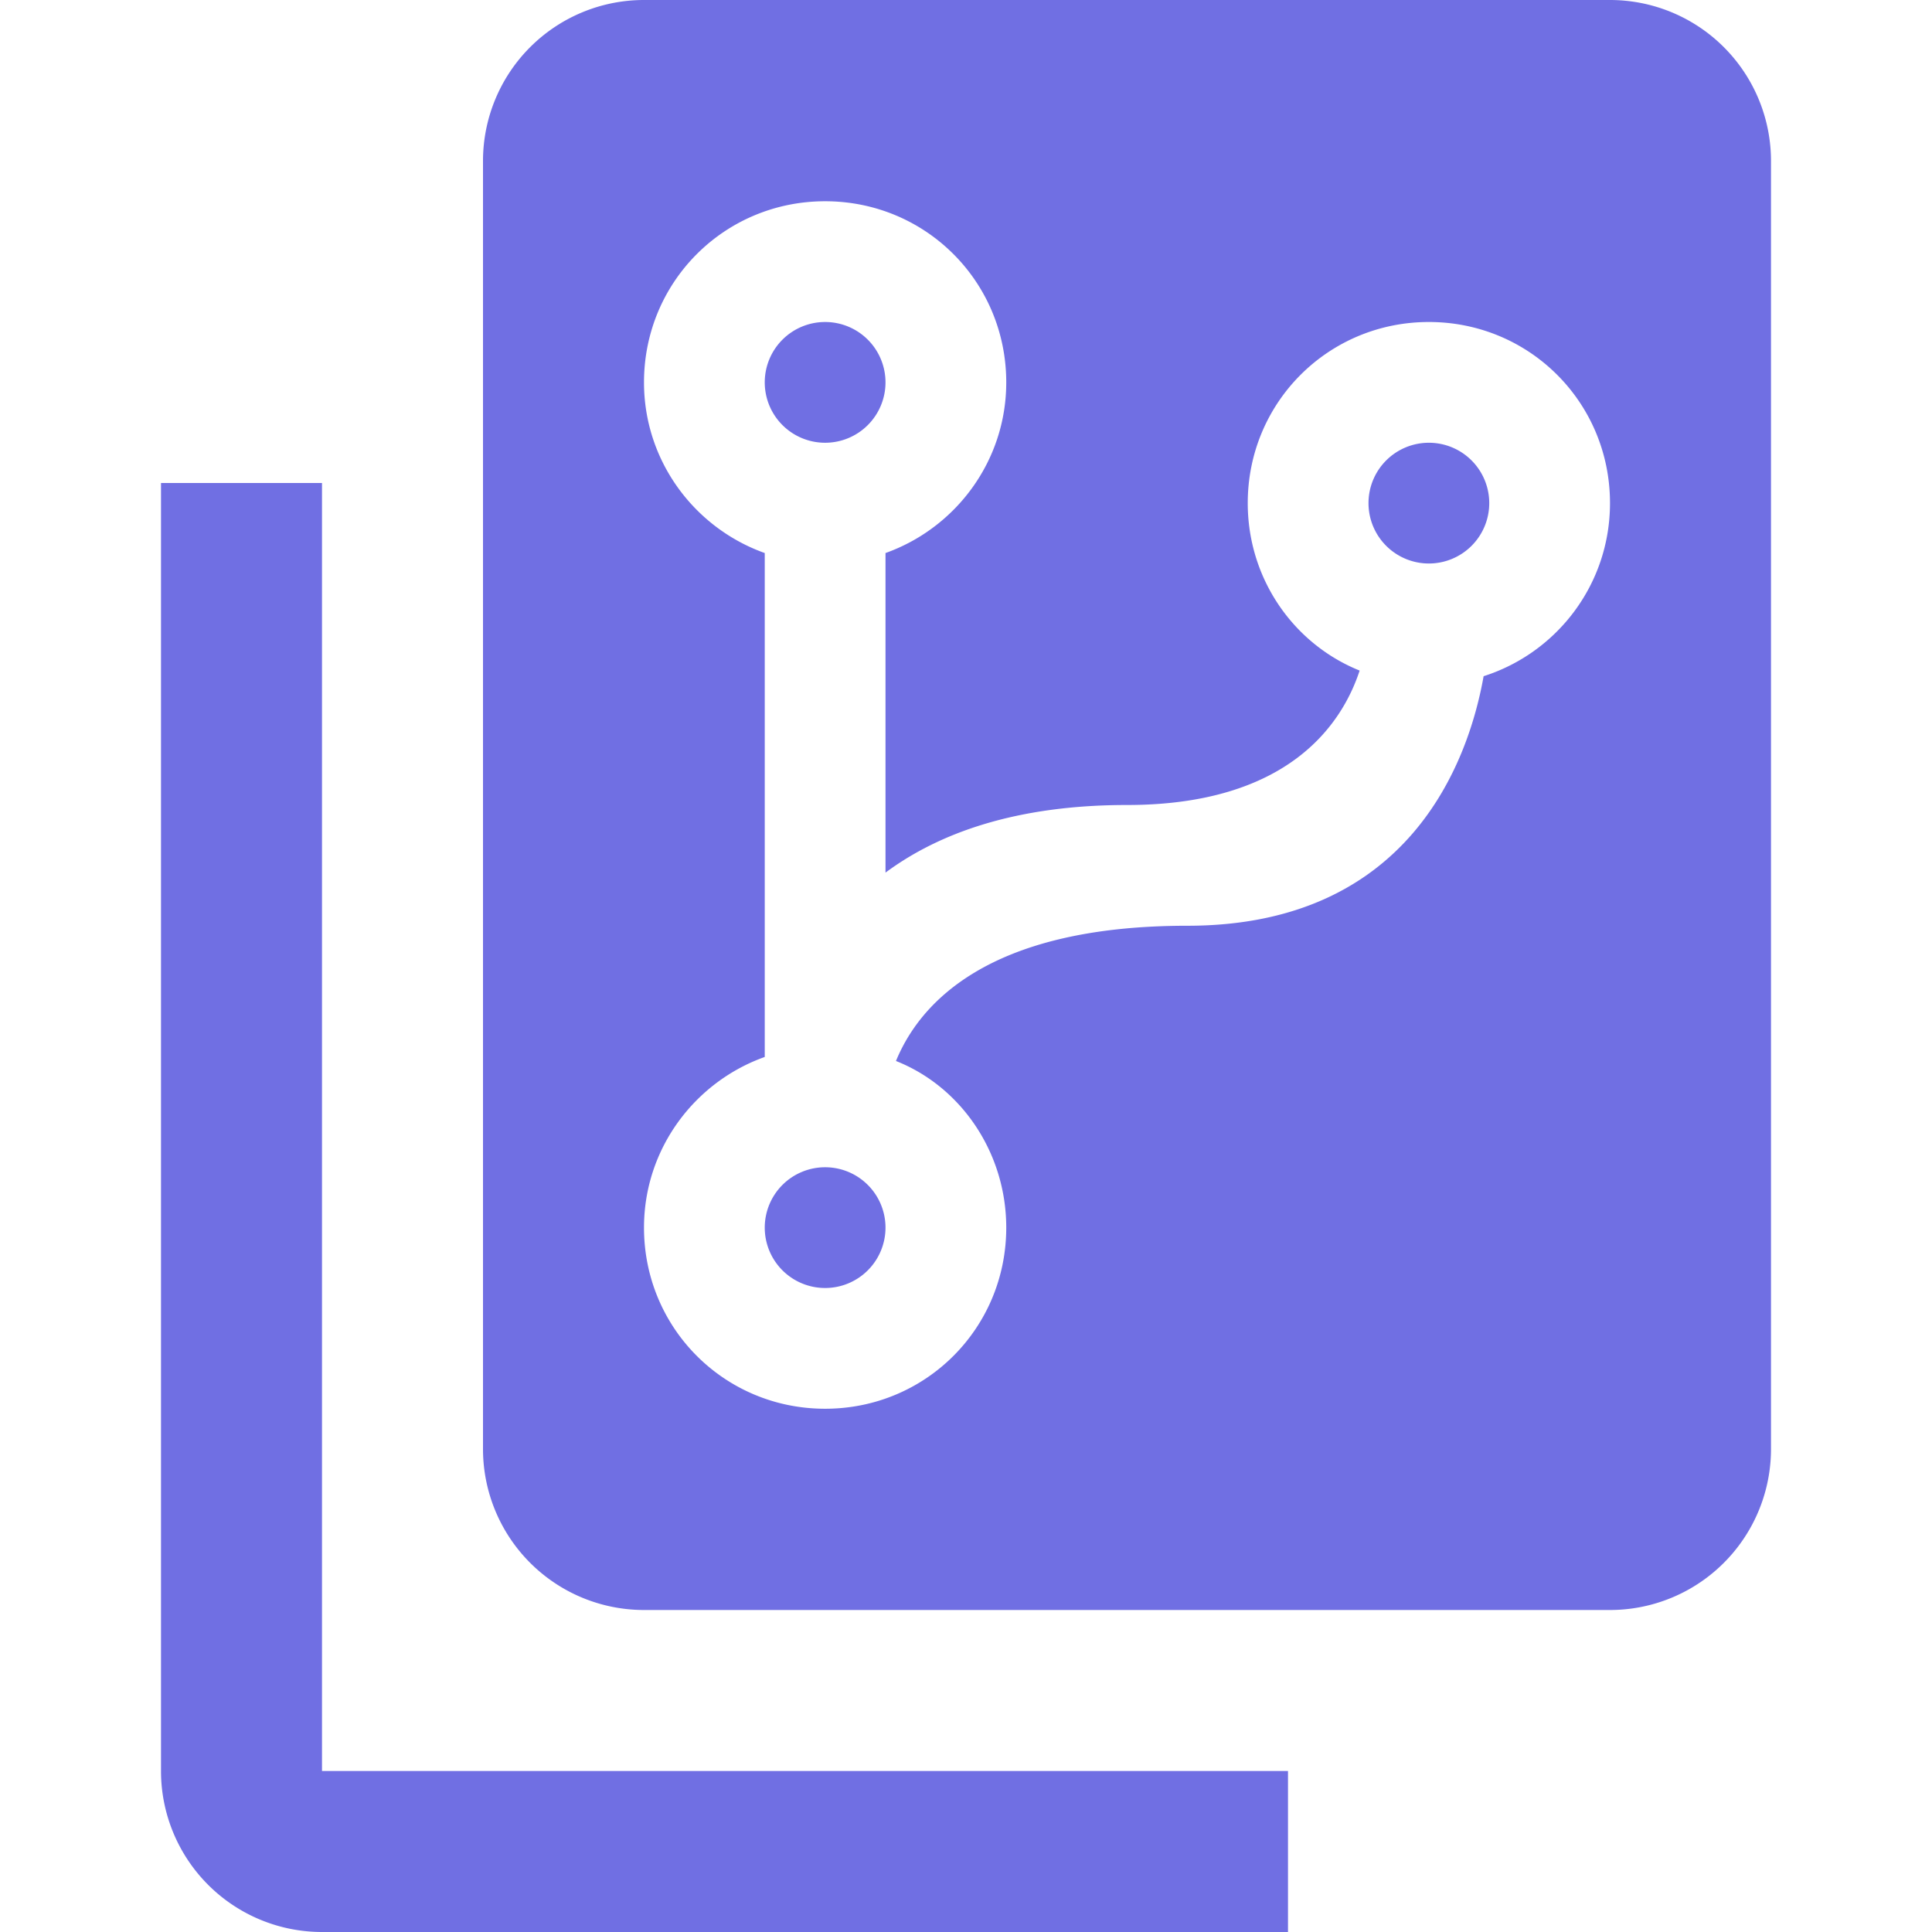 <svg xmlns="http://www.w3.org/2000/svg" width="1em" height="1em" viewBox="0 0 24 24"><path fill="#706fe3" d="M8 0h12a2 2 0 0 1 2 2v16a2 2 0 0 1-2 2H8a2 2 0 0 1-2-2V2a2 2 0 0 1 2-2m6.75 11.5c2.75 0 3.49-2.03 3.68-3.1c.91-.29 1.57-1.14 1.57-2.15C20 5 19 4 17.75 4S15.5 5 15.5 6.25c0 .94.57 1.75 1.39 2.08C16.67 9 16 10 14 10c-1.38 0-2.34.35-3 .84V6.87c.87-.31 1.5-1.14 1.5-2.12c0-1.25-1-2.25-2.25-2.25S8 3.5 8 4.75c0 .98.63 1.81 1.5 2.12v6.26c-.87.31-1.5 1.14-1.5 2.12c0 1.25 1 2.25 2.25 2.25s2.25-1 2.25-2.25c0-.93-.56-1.75-1.37-2.07c.28-.68 1.1-1.68 3.62-1.68m-4.5 3a.75.75 0 0 1 .75.75a.75.75 0 0 1-.75.75a.75.75 0 0 1-.75-.75a.75.75 0 0 1 .75-.75m0-10.5a.75.75 0 0 1 .75.75a.75.75 0 0 1-.75.75a.75.75 0 0 1-.75-.75a.75.75 0 0 1 .75-.75m7.5 1.5a.75.75 0 0 1 .75.75a.75.75 0 0 1-.75.75a.75.75 0 0 1-.75-.75a.75.75 0 0 1 .75-.75M16 22v2H4a2 2 0 0 1-2-2V6h2v16h12Z"/></svg>